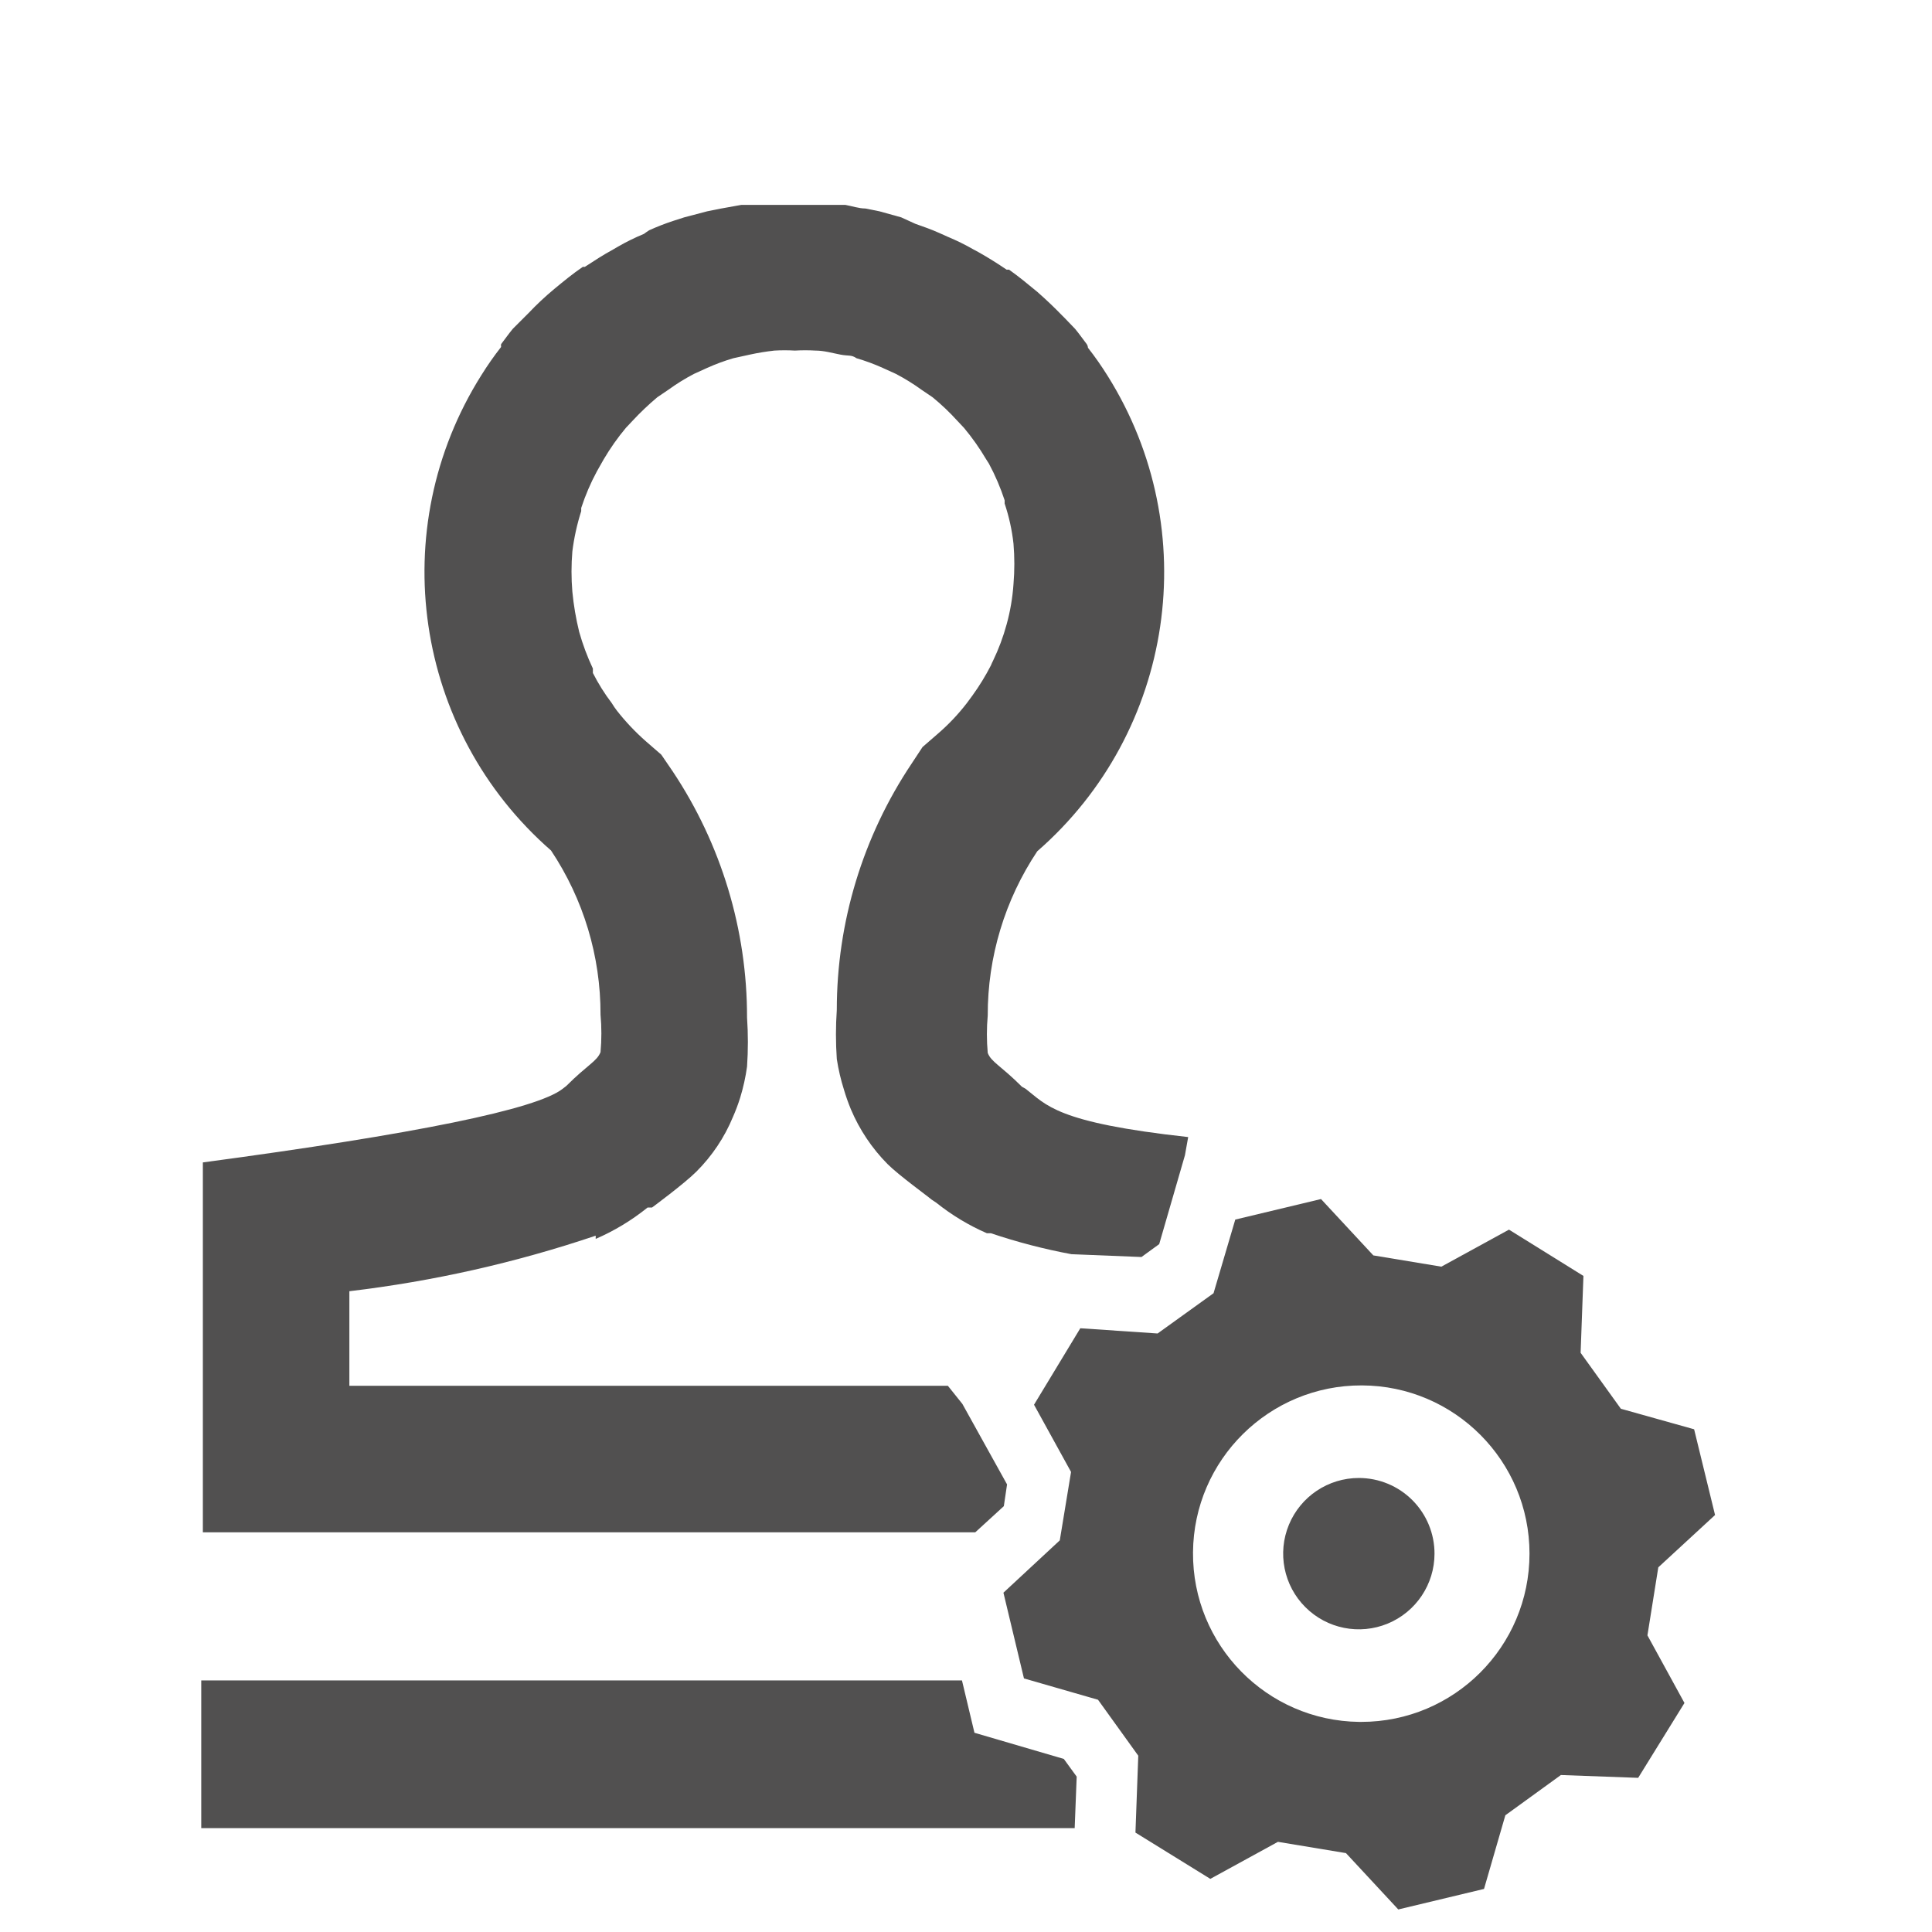 <svg width="48" height="48" viewBox="0 0 48 48" fill="none" xmlns="http://www.w3.org/2000/svg">
<g clip-path="url(#clip0)">
<g filter="url(#filter0_d)">
<path fill-rule="evenodd" clip-rule="evenodd" d="M25.48 25.05L25.39 25C24.86 24.47 24.63 24.39 24.54 24.16C24.512 23.851 24.512 23.539 24.54 23.23C24.536 21.778 24.965 20.358 25.77 19.15C29.179 16.18 29.921 11.171 27.52 7.34C27.369 7.098 27.206 6.864 27.03 6.64C27.028 6.608 27.018 6.577 27 6.55C26.9 6.42 26.81 6.29 26.71 6.17L26.46 5.91L26.4 5.85C26.2 5.643 25.99 5.443 25.77 5.25C25.54 5.06 25.31 4.87 25.07 4.7H25.01C24.79 4.55 24.55 4.4 24.32 4.27L24.19 4.2C23.98 4.079 23.763 3.973 23.54 3.88L23.34 3.79C23.14 3.7 22.94 3.63 22.74 3.56L22.39 3.4L21.85 3.25L21.5 3.18C21.34 3.18 21.17 3.12 21 3.09H20.61H20.14H19.28H18.82H18.42L17.92 3.18L17.57 3.25L17 3.4L16.72 3.49C16.519 3.556 16.323 3.633 16.13 3.72C16.085 3.748 16.042 3.778 16 3.81C15.777 3.902 15.559 4.009 15.35 4.13L15.23 4.2C14.99 4.33 14.76 4.48 14.53 4.63H14.48C14.23 4.8 14 4.99 13.77 5.18C13.545 5.367 13.331 5.567 13.13 5.78L13 5.91L12.74 6.17C12.64 6.29 12.55 6.42 12.45 6.55C12.445 6.573 12.445 6.597 12.45 6.62C12.274 6.844 12.111 7.078 11.96 7.32C9.549 11.146 10.284 16.157 13.69 19.13C14.496 20.338 14.924 21.758 14.92 23.21C14.948 23.519 14.948 23.831 14.92 24.14C14.83 24.37 14.6 24.45 14.07 24.98L13.98 25.05C13.33 25.56 10.34 26.17 5.04 26.88V36.07H24.23L24.94 35.42L25.02 34.88L23.91 32.88L23.55 32.43H8.68V30.08C10.762 29.833 12.813 29.371 14.8 28.7V28.78C15.263 28.58 15.697 28.317 16.09 28H16.2C16.2 28 17 27.41 17.3 27.11C17.69 26.721 18 26.259 18.21 25.75C18.279 25.593 18.339 25.433 18.39 25.27C18.467 25.018 18.524 24.761 18.56 24.5C18.588 24.094 18.588 23.686 18.56 23.28C18.563 21.102 17.919 18.972 16.71 17.16L16.43 16.75L16.05 16.42C15.787 16.189 15.546 15.935 15.33 15.66C15.283 15.599 15.24 15.536 15.2 15.47C15.021 15.235 14.864 14.984 14.73 14.72V14.61C14.592 14.317 14.478 14.012 14.39 13.7C14.309 13.371 14.252 13.037 14.22 12.7C14.192 12.367 14.192 12.033 14.22 11.7C14.262 11.361 14.336 11.026 14.44 10.7V10.62C14.543 10.306 14.673 10.001 14.83 9.71L15 9.41C15.162 9.135 15.346 8.874 15.55 8.63L15.71 8.46C15.904 8.251 16.111 8.054 16.33 7.87L16.61 7.68C16.81 7.535 17.021 7.405 17.24 7.29L17.57 7.14C17.781 7.045 17.998 6.965 18.22 6.9L18.63 6.81C18.831 6.766 19.035 6.733 19.24 6.71C19.41 6.7 19.58 6.7 19.75 6.71C19.92 6.7 20.09 6.7 20.26 6.71C20.47 6.71 20.67 6.77 20.88 6.81C21.09 6.85 21.15 6.81 21.28 6.9C21.502 6.965 21.719 7.045 21.93 7.14L22.26 7.29C22.479 7.405 22.69 7.535 22.89 7.68L23.17 7.87C23.391 8.051 23.598 8.248 23.79 8.46L23.95 8.63C24.154 8.874 24.338 9.135 24.5 9.41L24.57 9.52C24.727 9.811 24.857 10.116 24.96 10.43V10.51C25.069 10.835 25.143 11.17 25.18 11.51C25.208 11.843 25.208 12.177 25.18 12.51C25.157 12.848 25.1 13.183 25.01 13.51C24.925 13.823 24.811 14.128 24.67 14.42C24.651 14.456 24.635 14.492 24.62 14.53C24.486 14.791 24.332 15.042 24.16 15.28L24.02 15.47C23.806 15.747 23.565 16.002 23.3 16.23L22.92 16.56L22.65 16.97C21.438 18.781 20.79 20.911 20.79 23.09C20.762 23.496 20.762 23.904 20.79 24.31C20.83 24.571 20.89 24.828 20.97 25.08C21.018 25.243 21.075 25.403 21.14 25.56C21.354 26.067 21.663 26.529 22.05 26.92C22.33 27.2 23.05 27.72 23.14 27.8L23.26 27.88C23.645 28.188 24.068 28.444 24.52 28.64C24.52 28.64 24.61 28.64 24.62 28.64C25.274 28.86 25.942 29.034 26.62 29.16L28.36 29.23L28.8 28.91L29.44 26.7L29.52 26.25C26.23 25.89 26 25.45 25.48 25.05Z" fill="#515050"/>
<path fill-rule="evenodd" clip-rule="evenodd" d="M26.43 41.7L26.75 42.14L26.7 43.42H5V39.75H23.9L24.21 41.05L26.43 41.7Z" fill="#515050"/>
<path d="M41.2 36.94L42.61 35.64L42.09 33.51L40.27 33L39.27 31.61L39.34 29.7L37.49 28.55L35.81 29.47L34.12 29.19L32.82 27.79L30.69 28.3L30.15 30.13L28.76 31.13L26.84 31L25.69 32.9L26.61 34.57L26.33 36.27L24.93 37.57L25.44 39.7L27.28 40.23L28.28 41.62L28.21 43.53L30.07 44.68L31.75 43.76L33.44 44.04L34.74 45.44L36.87 44.93L37.4 43.1L38.78 42.1L40.7 42.17L41.85 40.31L40.93 38.63L41.2 36.94ZM33.77 40.78C31.468 40.752 29.622 38.869 29.64 36.567C29.658 34.265 31.535 32.411 33.837 32.42C36.138 32.429 38 34.298 38 36.6C38 38.908 36.129 40.78 33.82 40.78H33.77Z" fill="#515050"/>
<path d="M35.64 36.6C35.64 37.36 35.182 38.046 34.479 38.337C33.777 38.628 32.968 38.467 32.431 37.929C31.893 37.392 31.732 36.583 32.023 35.881C32.314 35.178 33 34.72 33.76 34.72C34.26 34.72 34.74 34.919 35.093 35.274C35.446 35.629 35.643 36.11 35.64 36.61V36.6Z" fill="#515050"/>
</g>
</g>
<defs>
<filter id="filter0_d" x="3" y="3.09" width="41.61" height="46.35" filterUnits="userSpaceOnUse" color-interpolation-filters="sRGB">
<feFlood flood-opacity="0" result="BackgroundImageFix"/>
<feColorMatrix in="SourceAlpha" type="matrix" values="0 0 0 0 0 0 0 0 0 0 0 0 0 0 0 0 0 0 127 0"/>
<feOffset dy="2"/>
<feGaussianBlur stdDeviation="1"/>
<feColorMatrix type="matrix" values="0 0 0 0 0 0 0 0 0 0 0 0 0 0 0 0 0 0 0.102 0"/>
<feBlend mode="normal" in2="BackgroundImageFix" result="effect1_dropShadow"/>
<feBlend mode="normal" in="SourceGraphic" in2="effect1_dropShadow" result="shape"/>
</filter>
<clipPath id="clip0">
<rect width="48" height="48" fill="white"/>
</clipPath>
</defs>
</svg>
